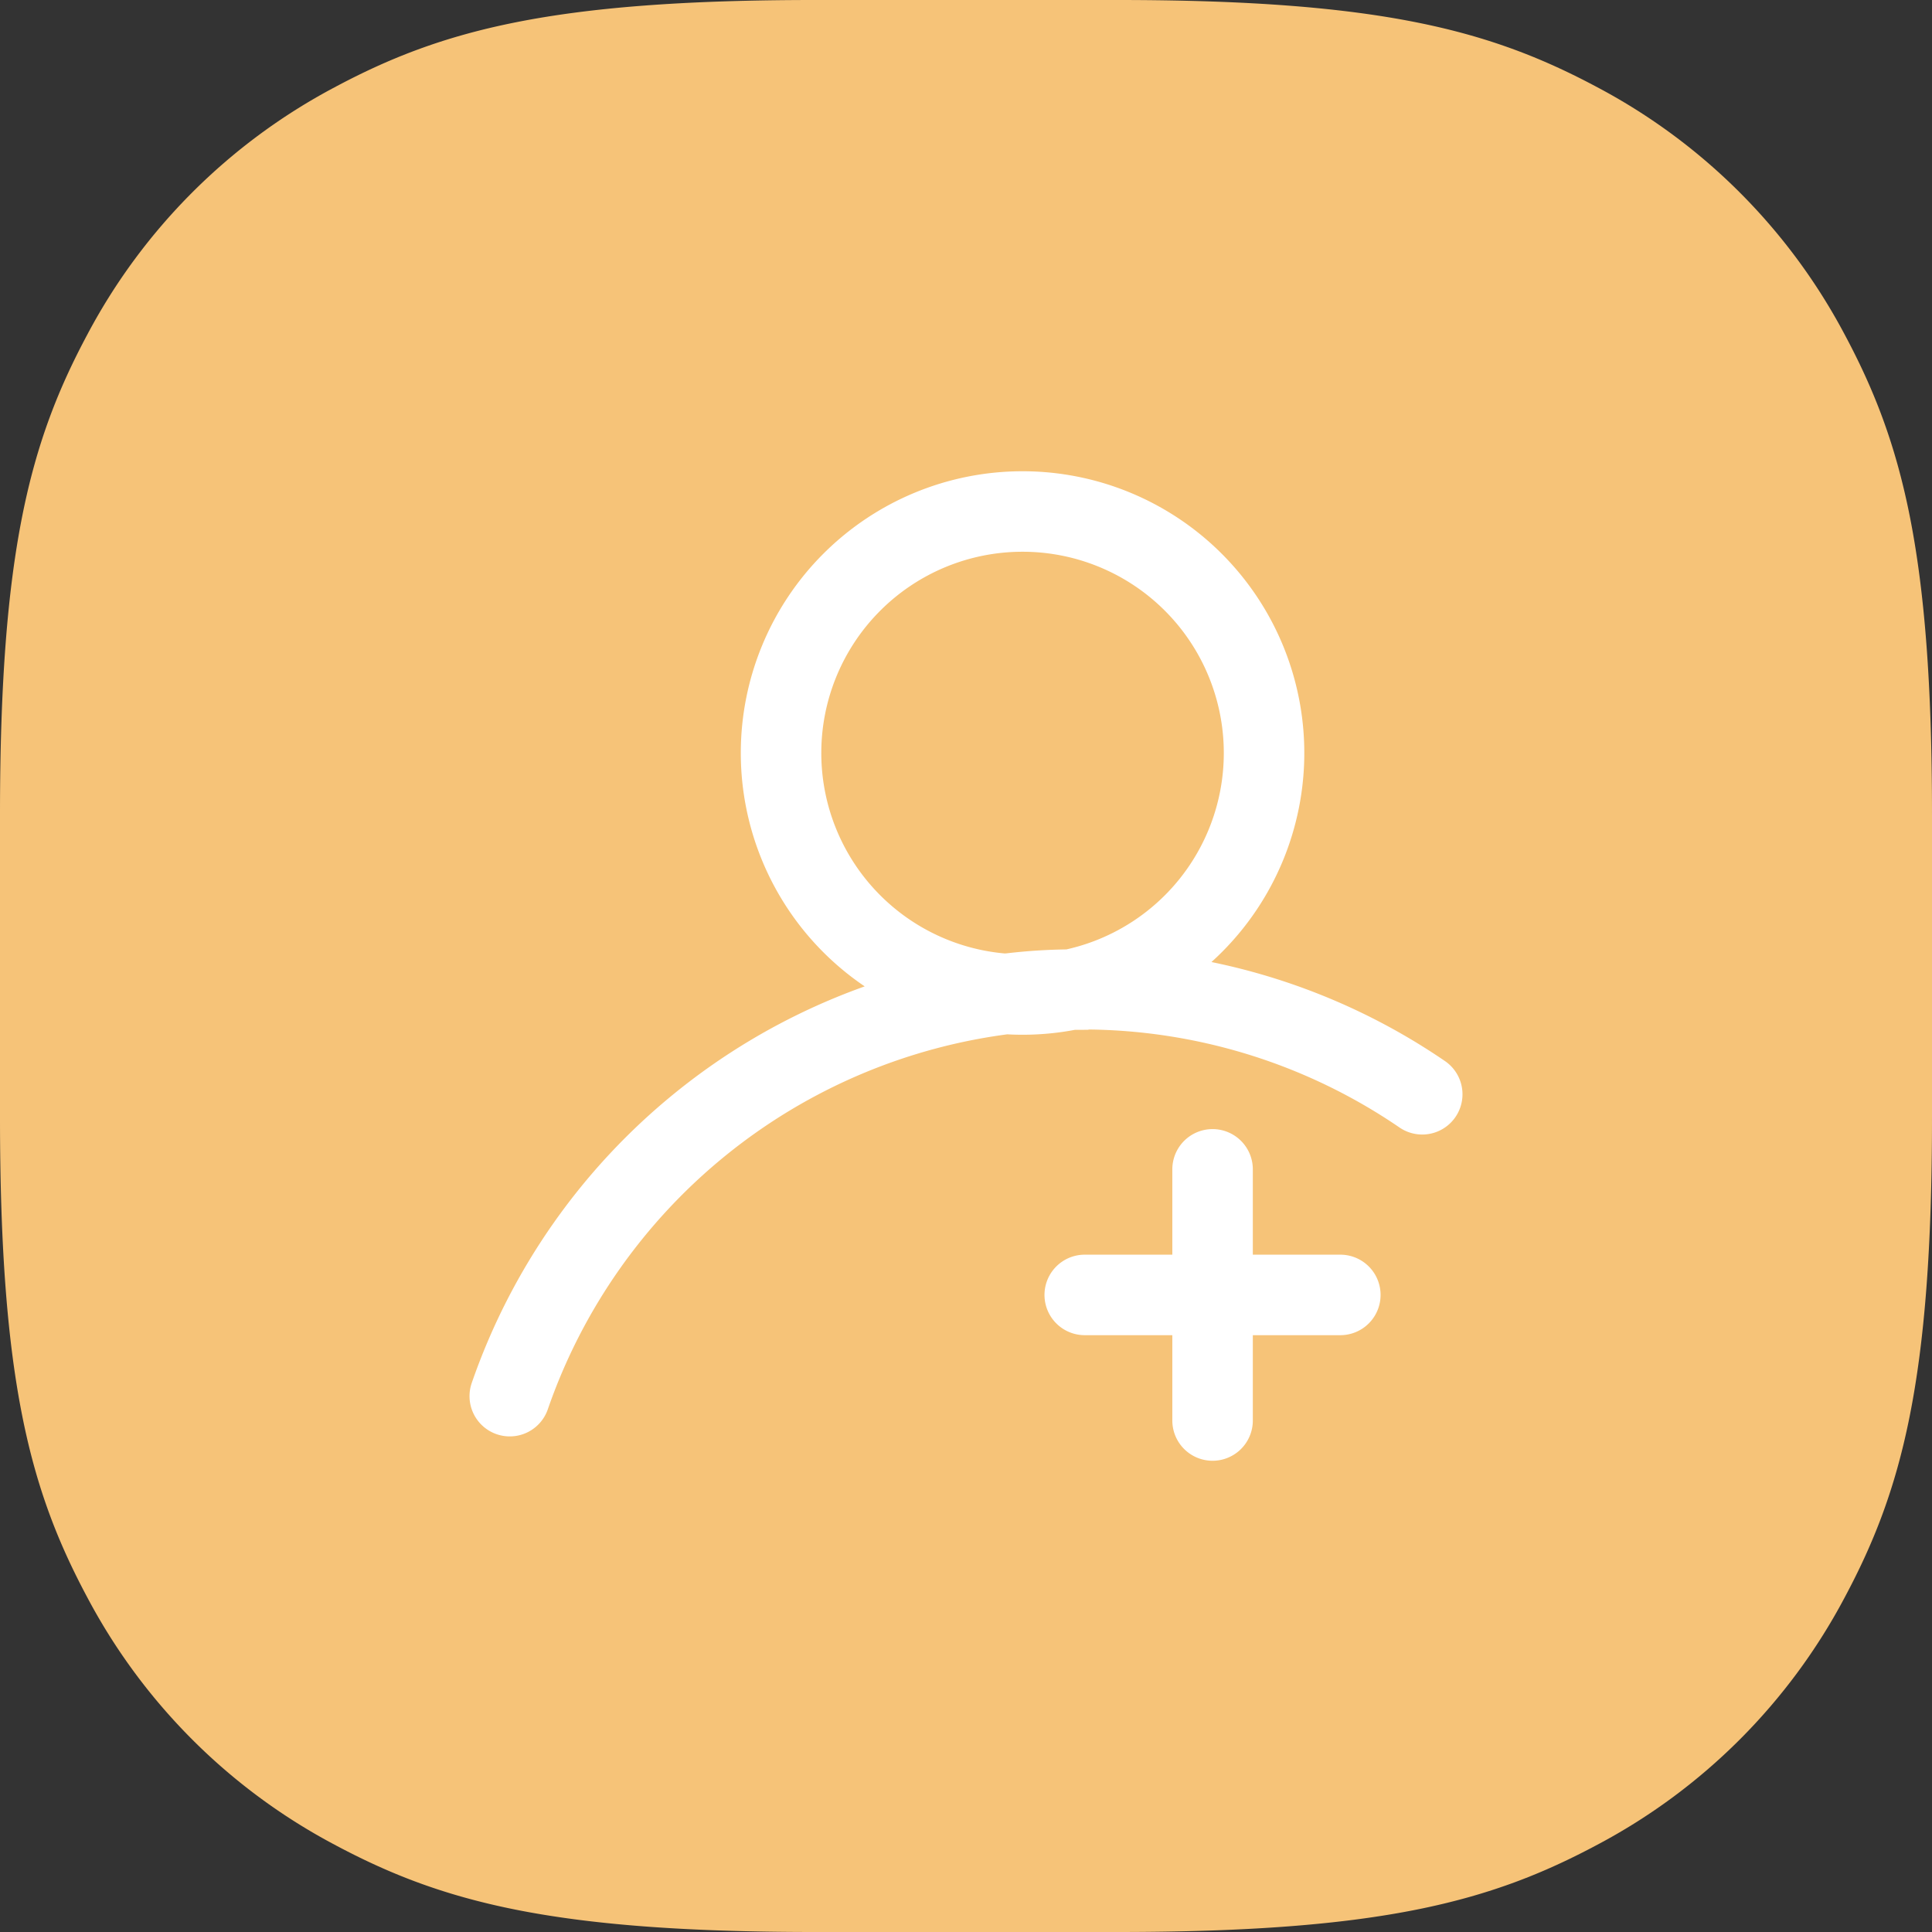 <svg xmlns="http://www.w3.org/2000/svg" id="Layer_1" data-name="Layer 1" width="48" height="48" viewBox="0 0 48 48"><rect x="0" y="0" width="48" height="48" fill="#333333" stroke="none"/><path id="Base" d="M20.24,0h7.52C34.3,0,37.041.754,39.689,2.17A14.768,14.768,0,0,1,45.83,8.311C47.246,10.959,48,13.7,48,20.24v7.52c0,6.538-.754,9.281-2.17,11.929a14.768,14.768,0,0,1-6.141,6.141C37.041,47.246,34.3,48,27.76,48H20.24c-6.538,0-9.281-.754-11.929-2.17A14.768,14.768,0,0,1,2.17,39.689C.754,37.041,0,34.3,0,27.76V20.24C0,13.7.754,10.959,2.17,8.311A14.768,14.768,0,0,1,8.311,2.17C10.959.754,13.7,0,20.24,0Z" style="fill: #f6c378;fill-rule: evenodd"></path><path d="M31.405,18.708a6,6,0,1,1-6-6A6,6,0,0,1,31.405,18.708Zm3.93,8.479a14.945,14.945,0,0,0-8.47-2.61,1.77,1.77,0,0,0-.23.01.014.014,0,0,0-.02,0,13.329,13.329,0,0,0-1.56.1h-.01a15.024,15.024,0,0,0-12.38,10M26.95,32.172H33.3m-3.174-3.12v6.24" style="fill: none;stroke: #fff;stroke-linecap: round;stroke-miterlimit: 10;stroke-width: 2px"></path></svg>